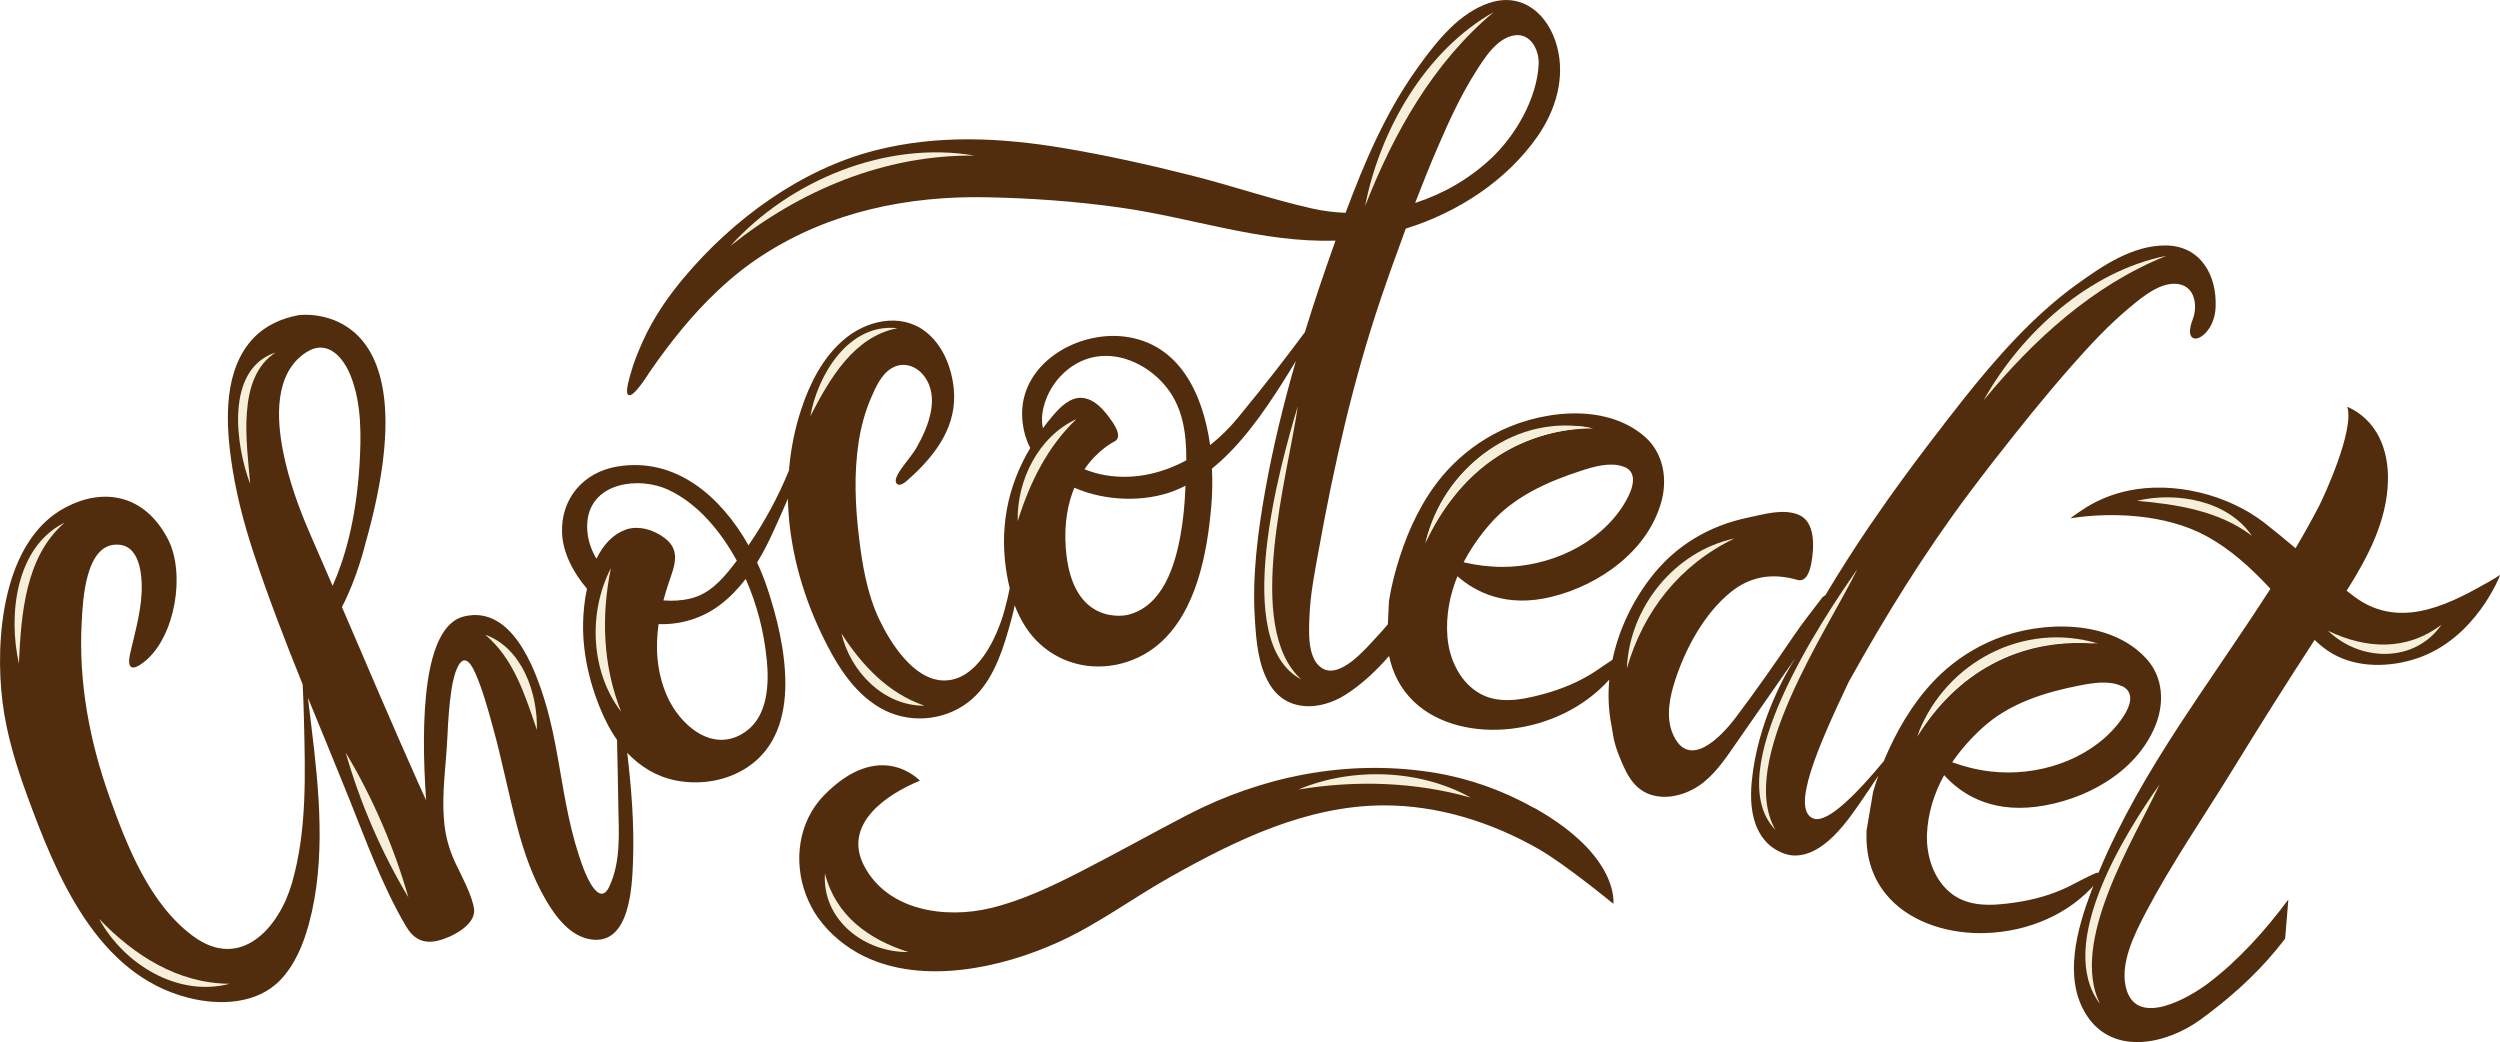 <?xml version="1.0" encoding="UTF-8"?><svg id="uuid-03ee7a25-0590-4430-9a95-ccac50838f2e" xmlns="http://www.w3.org/2000/svg" viewBox="0 0 232.93 97.1"><rect x="-572.1" y="-42.43" width="1922" height="647" fill="#fff"/><g><g><path d="M142.95,75.29c-2.89-1.63-6.05-2.76-9.32-3.3-.13-.02-.27-.04-.4-.06-7.8-1.17-15.64,.39-22.6,4-3.33,1.73-6.61,3.57-9.95,5.28-2.68,1.37-5.44,2.69-8.38,3.4-4.18,1.01-9.59,.28-11.79-3.94-2.01-3.86,2.06-6.66,5.2-7.93,0,0-3.69-4.01-8.94,1.37-2.39,2.45-2.86,6.14-1.68,9.26,.29,.76,.66,1.47,1.1,2.1,1.1,1.55,2.63,2.81,4.34,3.64,5.49,2.66,12.74,1.09,18.04-1.31,3.72-1.68,6.99-4.14,10.54-6.13,6.08-3.41,12.62-6.6,19.78-6.63,5.09-.02,10.1,1.57,14.49,4.08,2.49,1.43,6.94,5.09,6.94,5.09,0,0,.62-4.45-7.36-8.93Z" fill="#512d0d"/><path d="M231.57,54.38c-3.86,2.21-8.24,4.2-12.24,1.19-.23-.17-.46-.35-.69-.53,1.98-3.13,3.75-6.49,3.85-10.21,.08-2.93-1.01-5.69-3.79-6.94,.69,2.19-2.18,8.38-2.64,9.28-.69,1.32-1.42,2.63-2.18,3.91-.96-.81-1.92-1.61-2.91-2.38-3.42-2.64-8.46-3.88-12.69-2.98-1.37,.29-2.69,.8-3.88,1.54-.34,.21-1.09,.7-1.49,1.03,3.73-.59,8.86-.42,12.67,1.66,2.19,1.19,4.06,2.89,5.76,4.69,.07,.07,.14,.15,.2,.22-2.16,3.37-4.46,6.67-6.69,10l-1.74,2.62c-2.88,4.42-5.56,8.95-7.59,13.84-.06-.02-.14-.02-.26,.03-.87,.37-1.74,.87-2.49,1.24-1.59,.78-3.29,1.25-5.03,1.5-2.07,.3-4.38,.49-6.09-.97-1.53-1.31-2.18-3.42-2.11-5.39,.08-1.97,.67-3.82,1.6-5.51,1.47,1.64,4.15,3.5,8.56,2.95,4.5-.57,9.31-3.15,11.11-7.53,.86-2.09,.76-4.52-.81-6.25-3.35-3.7-9.73-3.58-14.01-1.87-1.91,.76-3.67,1.88-5.17,3.29-2.08,1.97-3.64,4.43-4.83,7.02-.16,.35-.32,.71-.47,1.08-2.46,2.98-5.24,5.83-6.54,5.36-2.18-.79,.41-6.72,3.26-12.72,3.4-6.12,7.04-12.02,11.26-17.65,1.38-1.85,2.8-3.66,4.24-5.47l1.6-1.99c1.19-1.46,2.41-2.91,3.66-4.33,1.7-1.93,3.47-3.84,5.46-5.49,1.16-.96,2.92-2.45,4.57-2.14,1.51,.28,1.74,2.06,1.27,3.28-1.15,2.99,1.97,1.94,2.13-1.08,.16-3.01-1.39-5.79-4.65-5.81-3.03-.02-5.83,1.85-8.19,3.56-.07,.05-.13,.1-.2,.14-4.01,2.93-7.4,6.78-10.51,10.7l-1.69,2.16s-.08,.1-.11,.15c-1.8,2.32-3.56,4.67-5.26,7.07l-1.61,2.32c-1.44,2.12-2.82,4.28-4.13,6.48-.16,.1-.25,.17-.27,.19-.92,1.21-1.87,2.4-2.73,3.67-1.74,2.57-3.51,5.09-5.38,7.57-1.32,1.75-4.37,4.96-5.85,1.48-.67-1.58-.27-3.48,.25-5.05,.98-2.97,2.71-6.16,5.17-8.15,1.86-1.5,3.93-1.78,6.19-1.13,.87,.25,1.18-.91,1.3-1.53,.26-1.43,.44-3.9-1.21-4.55-1.43-.57-3.17-.04-4.61,.26-3.73,.77-6.87,2.64-9.19,5.68-1.7,2.23-2.94,4.85-3.51,7.58-.59,.38-1.15,.79-1.66,1.12-1.48,.96-3.11,1.63-4.82,2.09-2.02,.54-4.3,1-6.16-.23-1.68-1.11-2.58-3.14-2.74-5.1-.16-1.97,.21-3.88,.93-5.66,1.65,1.45,4.53,2.99,8.85,1.9,4.4-1.1,8.86-4.24,10.14-8.8,.61-2.17,.21-4.58-1.54-6.11-3.77-3.28-10.09-2.4-14.13-.19-1.8,.98-3.42,2.31-4.74,3.88-1.83,2.2-3.09,4.83-3.96,7.55-.41,1.28-.78,2.67-1,4.1l-.1,2.15c-.35,.41-.7,.81-1.06,1.19-.99,1.06-3.46,4.05-5.16,2.84-1.31-.93-1.14-3.46-1.08-4.84,.08-2.05,.49-4.06,.85-6.07,1.44-7.98,3.2-15.79,5.8-23.48,.74-2.18,1.52-4.35,2.32-6.51,4.86-1.5,9.43-4.5,12.28-8.6,1.69-2.43,2.6-5.46,1.81-8.38-.78-2.91-3.13-5.06-6.23-4.07-2.88,.92-4.96,3.58-6.67,5.94-.05,.07-.1,.13-.14,.2-2.9,4.04-4.91,8.75-6.66,13.44-1.04-.04-2.09-.17-3.11-.4-3.82-.86-7.54-2.15-11.34-3.1-3.91-.99-7.85-1.86-11.82-2.53-5.83-.98-11.75-1.27-17.54,.21-6.96,1.77-13.28,6.43-17.86,11.89-.67,.8-1.3,1.62-1.88,2.48-.77,1.13-1.45,2.33-2,3.58-.39,.89-.79,1.85-1.05,2.82-.08,.3-.56,1.77-.24,2.01,.47,.35,1.84-1.89,2-2.13,1.87-2.7,3.94-5.32,6.34-7.57,1.31-1.24,2.72-2.37,4.25-3.35,6.21-4.01,13.46-5.5,20.77-5.36,4.15,.08,8.29,.37,12.4,.95,6.77,.94,13.27,3.31,20.14,3.09-.02,.06-.04,.12-.06,.18-.99,2.77-1.93,5.55-2.79,8.35-1.45,1.96-3.58,4.75-6.28,8.02-.76,.92-1.61,1.76-2.55,2.5-.67-4.77-2.86-9.48-7.99-10.11-4.51-.55-9.88,2.64-9.51,7.67,.07,1.01,.33,1.91,.74,2.71-2.15,3.61-2.95,7.65-2.13,12.06,.06,.34,.14,.67,.22,1.01-.14,.67-.29,1.34-.48,2.02-.68,2.5-2.54,6.69-5.76,6.57-2.74-.11-4.88-3.49-5.94-5.73-1.13-2.41-1.57-5.11-1.88-7.73-.34-2.89-.46-5.85-.02-8.74,.22-1.42,.59-2.81,1.16-4.13,.44-1.01,.94-2.18,1.93-2.77,1.06-.63,2.27-.22,2.99,.71,1.52,1.96,.44,4.7-.63,6.6-.37,.67-.88,1.24-1.33,1.87-.22,.31-.96,1.25-.53,1.62,.33,.28,.96-.35,1.17-.54,2.45-2.2,4.47-4.93,4.1-8.38-.21-2.01-1.04-4.09-2.69-5.33-2.32-1.74-5.49-.97-7.55,.8-1.95,1.66-3.16,4.05-3.95,6.44-.63,1.89-1,3.81-1.16,5.74-1,2.45-2.25,4.77-3.77,6.98-2.54-4.5-6.75-8.26-12.24-7.34-3.14,.53-5.27,2.99-5.13,6.22,.07,1.77,1.02,3.65,2.32,5.16-.24,1.12-.34,2.23-.36,3.14-.08,3.27,.85,6.66,2.22,9.38,.28,.55,.59,1.07,.94,1.57,.06,2.06,.08,4.12,.12,6.18,.05,2.49,.25,5.16-.84,7.48-.89,1.9-2.05-.76-2.38-1.62-.61-1.59-1.06-3.26-1.42-4.93-.75-3.5-1.12-7.09-2.14-10.52-.97-3.25-3.14-9.15-7.58-8.1-3.84,.91-4.06,9.72-3.55,17.13-.28-.6-.55-1.2-.82-1.81-2.39-5.37-4.7-10.78-7.02-16.19,1.43-2.74,2.19-5.93,2.19-5.93,6.55-23.16-6.25-21.26-6.25-21.26-1.57,.29-3.07,.96-4.18,2.13-2.75,2.89-2.6,7.55-2.1,11.22,.41,3.03,1.18,6,2.14,8.9,1.36,4.1,2.92,8.14,4.54,12.15,.05,1.09,.1,2.19,.12,3.28,.12,5.07,.3,10.31-1.12,15.24-1.2,4.15-4.76,8.18-9.17,4.96-4.08-2.98-6.2-8.42-7.84-13.02-1.85-5.21-2.88-10.69-2.58-16.22,.11-2.05,.33-7.47,3.43-7.26,.09,0,.17,.02,.26,.03,1.53,.27,1.86,2.29,1.9,3.54,.08,2.26-.58,4.39-1.07,6.57-.33,1.45,.18,1.71,1.4,.7,2.8-2.31,3.78-8.17,2.11-11.37-2.22-4.26-6.1-4.75-9.5-2.96C.23,50.33-.5,59.61,.24,65.45c.37,2.95,1.25,5.83,2.27,8.62,2.73,7.48,6.49,16.74,15.06,18.9,2.89,.73,6.39,.61,8.57-1.68,1.35-1.42,2.12-3.31,2.63-5.17,1.63-5.99,.97-12.48,.23-18.55,0,0-.13-1.07-.31-2.56,1.28,3.14,2.58,6.26,3.84,9.4,1.2,3,2.33,6.03,3.73,8.94,.48,.99,.99,1.97,1.55,2.92,.7,1.19,1.59,1.7,2.97,1.38,1.19-.27,3.57-1.43,3.39-2.94-.14-1.18-1.15-3.09-1.66-4.14-.52-1.07-.88-2.18-1.05-3.36-.35-2.43-.02-4.89,.15-7.31,.03-.44,.06-.89,.08-1.33,.06-1.41,.16-2.83,.36-4.22,.23-1.62,1.01-4.47,2.26-1.58,.66,1.52,1.11,3.15,1.55,4.75,.89,3.16,1.5,6.39,2.34,9.55,.62,2.34,1.42,4.65,2.64,6.75,.93,1.59,2.28,3.43,4.24,3.71,3.62,.52,3.81-4.93,3.9-7.28,.12-3.37-.14-6.76-.54-10.11,1.21,1.28,2.72,2.22,4.54,2.58,2.26,.44,4.72,.05,6.65-1.23,5.29-3.49,3.53-11.66,1.88-16.64-.27-.81-.59-1.63-.97-2.44,.58-.94,1.08-1.94,1.53-2.93,.44-.97,.9-1.98,1.34-3.01,.09,4.35,1.25,8.67,3.16,12.65,1.25,2.6,2.85,5.33,5.41,6.82,2.55,1.49,5.83,1.3,8.2-.49,2.08-1.57,3.07-4.29,3.76-6.7,.22-.77,.45-1.56,.6-2.35,.53,1.38,1.3,2.67,2.42,3.66,.76,.68,1.65,1.21,2.61,1.56,2.84,1.03,6.12,.35,8.4-1.61,3.52-3.03,4.51-8.49,4.89-12.88,.09-1.07,.12-2.26,.06-3.47,2.67-2.15,4.79-5.21,6.53-7.94,.44-.69,.87-1.39,1.29-2.09-1.14,3.95-2.12,7.96-2.85,12.02-.71,3.98-1.23,8.03-.97,12.07,.13,2.04,.3,4.27,1.39,6.06,1.59,2.62,4.74,2.42,7.05,.95,1.53-.97,2.86-2.23,4.06-3.61,.34,1.56,1.03,3,2.26,4.2,2.33,2.26,5.88,2.94,9.02,2.59,3.51-.38,6.9-1.98,9.24-4.59-.13,1.43-.08,2.87,.21,4.3,.13,.66,.14,1.35,.64,2.63,.61,1.55,1.27,3.16,2.89,3.75,1.71,.62,3.71-.03,5.07-1.13,1.28-1.04,2.18-2.43,3.11-3.77,.89-1.27,1.77-2.55,2.66-3.82,.91-1.3,1.81-2.61,2.72-3.91,0,0,0,.01,0,.01-.73,1.14-3.49,5.77-4.03,11.47-.62,6.58,3.79,6.85,3.79,6.85,2.85,.21,5.17-3.23,6.55-5.26,.55-.8,1.03-1.51,1.46-2.17-.18,.5-.34,1-.49,1.51l-.61,3.61c-.09,2.11,.38,4.16,1.79,5.9,2.04,2.52,5.49,3.62,8.64,3.65,3.88,.04,7.8-1.36,10.48-4.16,.08-.08,.16-.17,.23-.26-.06,.16-.13,.32-.19,.48-1.32,3.51-2.67,8.16-.44,11.6,2.48,3.82,7.48,2.67,10.6,.4,2.59-1.88,5.02-4.03,7.06-6.5,.28-.34,.56-.69,.83-1.04l.3-3.65c-2.19,2.94-4.67,5.69-7.49,7.82-1.73,1.3-6.47,4.07-7.57,.64-.75-2.33,.72-5.24,1.78-7.26,2.4-4.57,5.4-8.91,8.1-13.31,2.49-4.06,5.03-8.09,7.63-12.08,.51,.5,1.06,.94,1.69,1.3,2.32,1.32,5.28,1.26,7.76,.45,5.6-1.83,7.84-7.81,7.84-7.81-.44,.29-.9,.56-1.36,.82ZM133.98,13.66c1.02-2.36,2.1-4.73,3.48-6.91,.8-1.27,2.01-3.24,3.67-3.46,1.52-.2,2.3,1.42,2.23,2.72-.17,3.2-2.16,6.64-4.47,8.79-2,1.87-4.43,3.27-7.04,4.11,.68-1.76,1.38-3.52,2.13-5.25ZM28.93,49.83c-1.09-2.48-2.02-5.08-2.55-7.74-.61-3.06-.86-7.33,2.16-9.27,2-1.28,3.48,.52,4.15,2.24,1.02,2.6,.97,5.61,.8,8.34-.33,5.18-1.43,8.8-2.5,11.18-.68-1.58-1.37-3.16-2.06-4.74Zm29.36-.47c-1.23,.43-2.1,1.45-2.72,2.7-.64-1.08-.98-2.31-.83-3.59,.44-3.57,4.86-4.08,7.52-2.84,2.79,1.3,4.92,3.92,6.39,6.61-.16,.21-.31,.41-.47,.61-1.03,1.3-2.16,2.5-3.83,2.91-.83,.2-1.69,.25-2.54,.18,.15-.57,.33-1.14,.52-1.71,.53-1.54,1.11-2.95-.4-4.1-.99-.76-2.43-1.21-3.65-.78Zm13.15,12.07c.22,2.29,.12,5.21-1.92,6.7-3.04,2.21-6.21-.56-7.41-3.37-.92-2.16-1.06-4.4-.75-6.61,2.03,.07,4.04-.52,5.71-1.78,.92-.69,1.71-1.52,2.41-2.43,1.04,2.36,1.71,4.93,1.95,7.49Zm39-15.85c-.06,1.42-.19,2.83-.44,4.23-.52,2.93-1.68,6.69-4.93,7.48,0,0-5.22,1.27-5.77-6.23-.17-2.35,.21-4.19,.8-5.62,2.89,1.27,6.5,1.36,9.26,.31,.37-.14,.73-.31,1.09-.49,0,.11,0,.21-.01,.32Zm-7.93-1.4c-.48-.11-.98-.26-1.47-.46,1.28-1.86,2.77-2.57,2.77-2.57,.9-.43-.1-1.77-.45-2.24-.16-.22-.34-.45-.54-.67-.53-.59-1.19-1.1-1.99-1.17-1.13-.09-2.08,.89-2.75,1.68-.32,.38-.62,.76-.91,1.15-.1-.47-.12-.97-.03-1.51,.4-2.46,2.39-4.69,4.88-5.14,2.56-.47,5.2,.93,6.74,2.93,1.5,1.95,1.78,4.33,1.77,6.71-2.44,1.32-5.27,1.91-8.02,1.29Zm48.71-.72c1.73,.58,.64,2.67-.01,3.68-2.36,3.66-6.9,5.66-11.17,5.68-1.24,0-2.47-.15-3.67-.43,.66-1.27,1.49-2.46,2.43-3.54,2.2-2.55,5.35-3.96,8.49-4.98,1.19-.39,2.68-.83,3.92-.41Zm-3.01-3.62c-7.09,.33-12.46,4.29-15.36,10.62,1.64-6.9,8.2-11.7,15.36-10.62Zm49.48,24.07c1.65,.78,.32,2.73-.45,3.66-2.78,3.35-7.52,4.8-11.76,4.31-1.23-.14-2.43-.44-3.59-.86,.81-1.18,1.77-2.26,2.83-3.22,2.49-2.27,5.79-3.3,9.03-3.93,1.23-.24,2.76-.5,3.94,.06Zm-2.56-3.95c-7.08-.52-12.88,2.78-16.51,8.71,2.45-6.66,9.54-10.63,16.51-8.71Z" fill="#512d0d"/></g><g><path d="M56.92,52.93c-.92,4.5-.75,9.09,.95,13.38-2.86-3.73-3.08-9.25-.95-13.38Z" fill="#f6efd9"/><path d="M83.62,30.58c-4.11,.79-6.35,4.78-8.12,8.2,.68-3.87,3.6-8.71,8.12-8.2Z" fill="#f6efd9"/><path d="M120.92,37.83c-.87,6.32-5.09,20.59,.32,25.47-6.62-3.48-1.96-20-.32-25.47Z" fill="#f6efd9"/><path d="M201.21,73.09c-2.41,5.21-8.41,14.62-5.55,20.45-4.2-5.53,2.34-15.9,5.55-20.45Z" fill="#f6efd9"/><path d="M199.1,46.66c3.69-.87,8.45-.05,10.71,3.26-3.06-2.33-6.98-2.93-10.71-3.26Z" fill="#f6efd9"/><path d="M216.91,58.77c3.55,1.72,7.35,1.89,10.57-.57-2.47,3.58-7.55,3.49-10.57,.57Z" fill="#f6efd9"/><path d="M76.86,81.37c.99,3.94,4.08,6.16,7.77,7.33-4.07,.06-8.05-2.98-7.77-7.33Z" fill="#f6efd9"/><path d="M120.98,73.56c4.99-2.1,11.31-1.9,16.06,.76-5.23-1.48-10.7-1.64-16.06-.76Z" fill="#f6efd9"/><path d="M139.18,1.12c-5.67,4.74-9.33,11.3-11.99,18.08,1.36-7.04,5.6-14.48,11.99-18.08Z" fill="#f6efd9"/><path d="M68.05,22.92c5.53-6.13,14.52-9.85,22.77-8.42-8.37-.1-16.3,3.23-22.77,8.42Z" fill="#f6efd9"/><path d="M100.29,39.05c-2.73,2.6-4.35,5.95-5.47,9.51-.09-3.79,1.92-7.88,5.47-9.51Z" fill="#f6efd9"/><g><path d="M173.06,53.02c-2.8,5.73-11.25,17.98-7.64,24.3-5.21-5.37,4.37-19.61,7.64-24.3Z" fill="#f6efd9"/><path d="M201.86,23.83c-6.86,2.74-12.39,7.83-17.03,13.45,3.49-6.27,9.83-12.02,17.03-13.45Z" fill="#f6efd9"/><path d="M161.6,50.17c-5.09,2.45-8.47,6.75-10.02,12.1,.23-5.66,4.42-10.89,10.02-12.1Z" fill="#f6efd9"/></g><path d="M148.44,39.92c-7.03,0-12.52,4.03-15.66,10.73,1.91-7.38,8.62-12.24,15.66-10.73Z" fill="#f6efd9"/><path d="M195.49,59.96c-7.06-.69-12.95,2.46-16.73,8.3,2.61-6.59,9.8-10.39,16.73-8.3Z" fill="#f6efd9"/><path d="M6.03,48.69c-3.69,3.17-4.06,8.59-4.27,13.14-1-4.47-.34-10.87,4.27-13.14Z" fill="#f6efd9"/><path d="M25.68,32.84c-3.69,2.38-2.67,8.5-2.37,12.25-1.34-3.51-2.38-10.69,2.37-12.25Z" fill="#f6efd9"/><path d="M45.21,59.14c3.45,1.23,4.91,5.49,4.81,8.87-1.07-3.17-2.15-6.65-4.81-8.87Z" fill="#f6efd9"/><path d="M9.24,85.62c3.26,3.4,7.33,6.01,12.16,6.04-4.85,1.28-9.87-1.84-12.16-6.04Z" fill="#f6efd9"/><path d="M32.21,70.12c2.49,4.15,4.52,8.84,5.84,13.49-2.49-4.15-4.52-8.84-5.84-13.49Z" fill="#f6efd9"/><path d="M78.4,59.02c1.9,2.96,4.35,5.58,7.74,6.73-3.8,.04-6.91-3.17-7.74-6.73Z" fill="#f6efd9"/></g></g></svg>